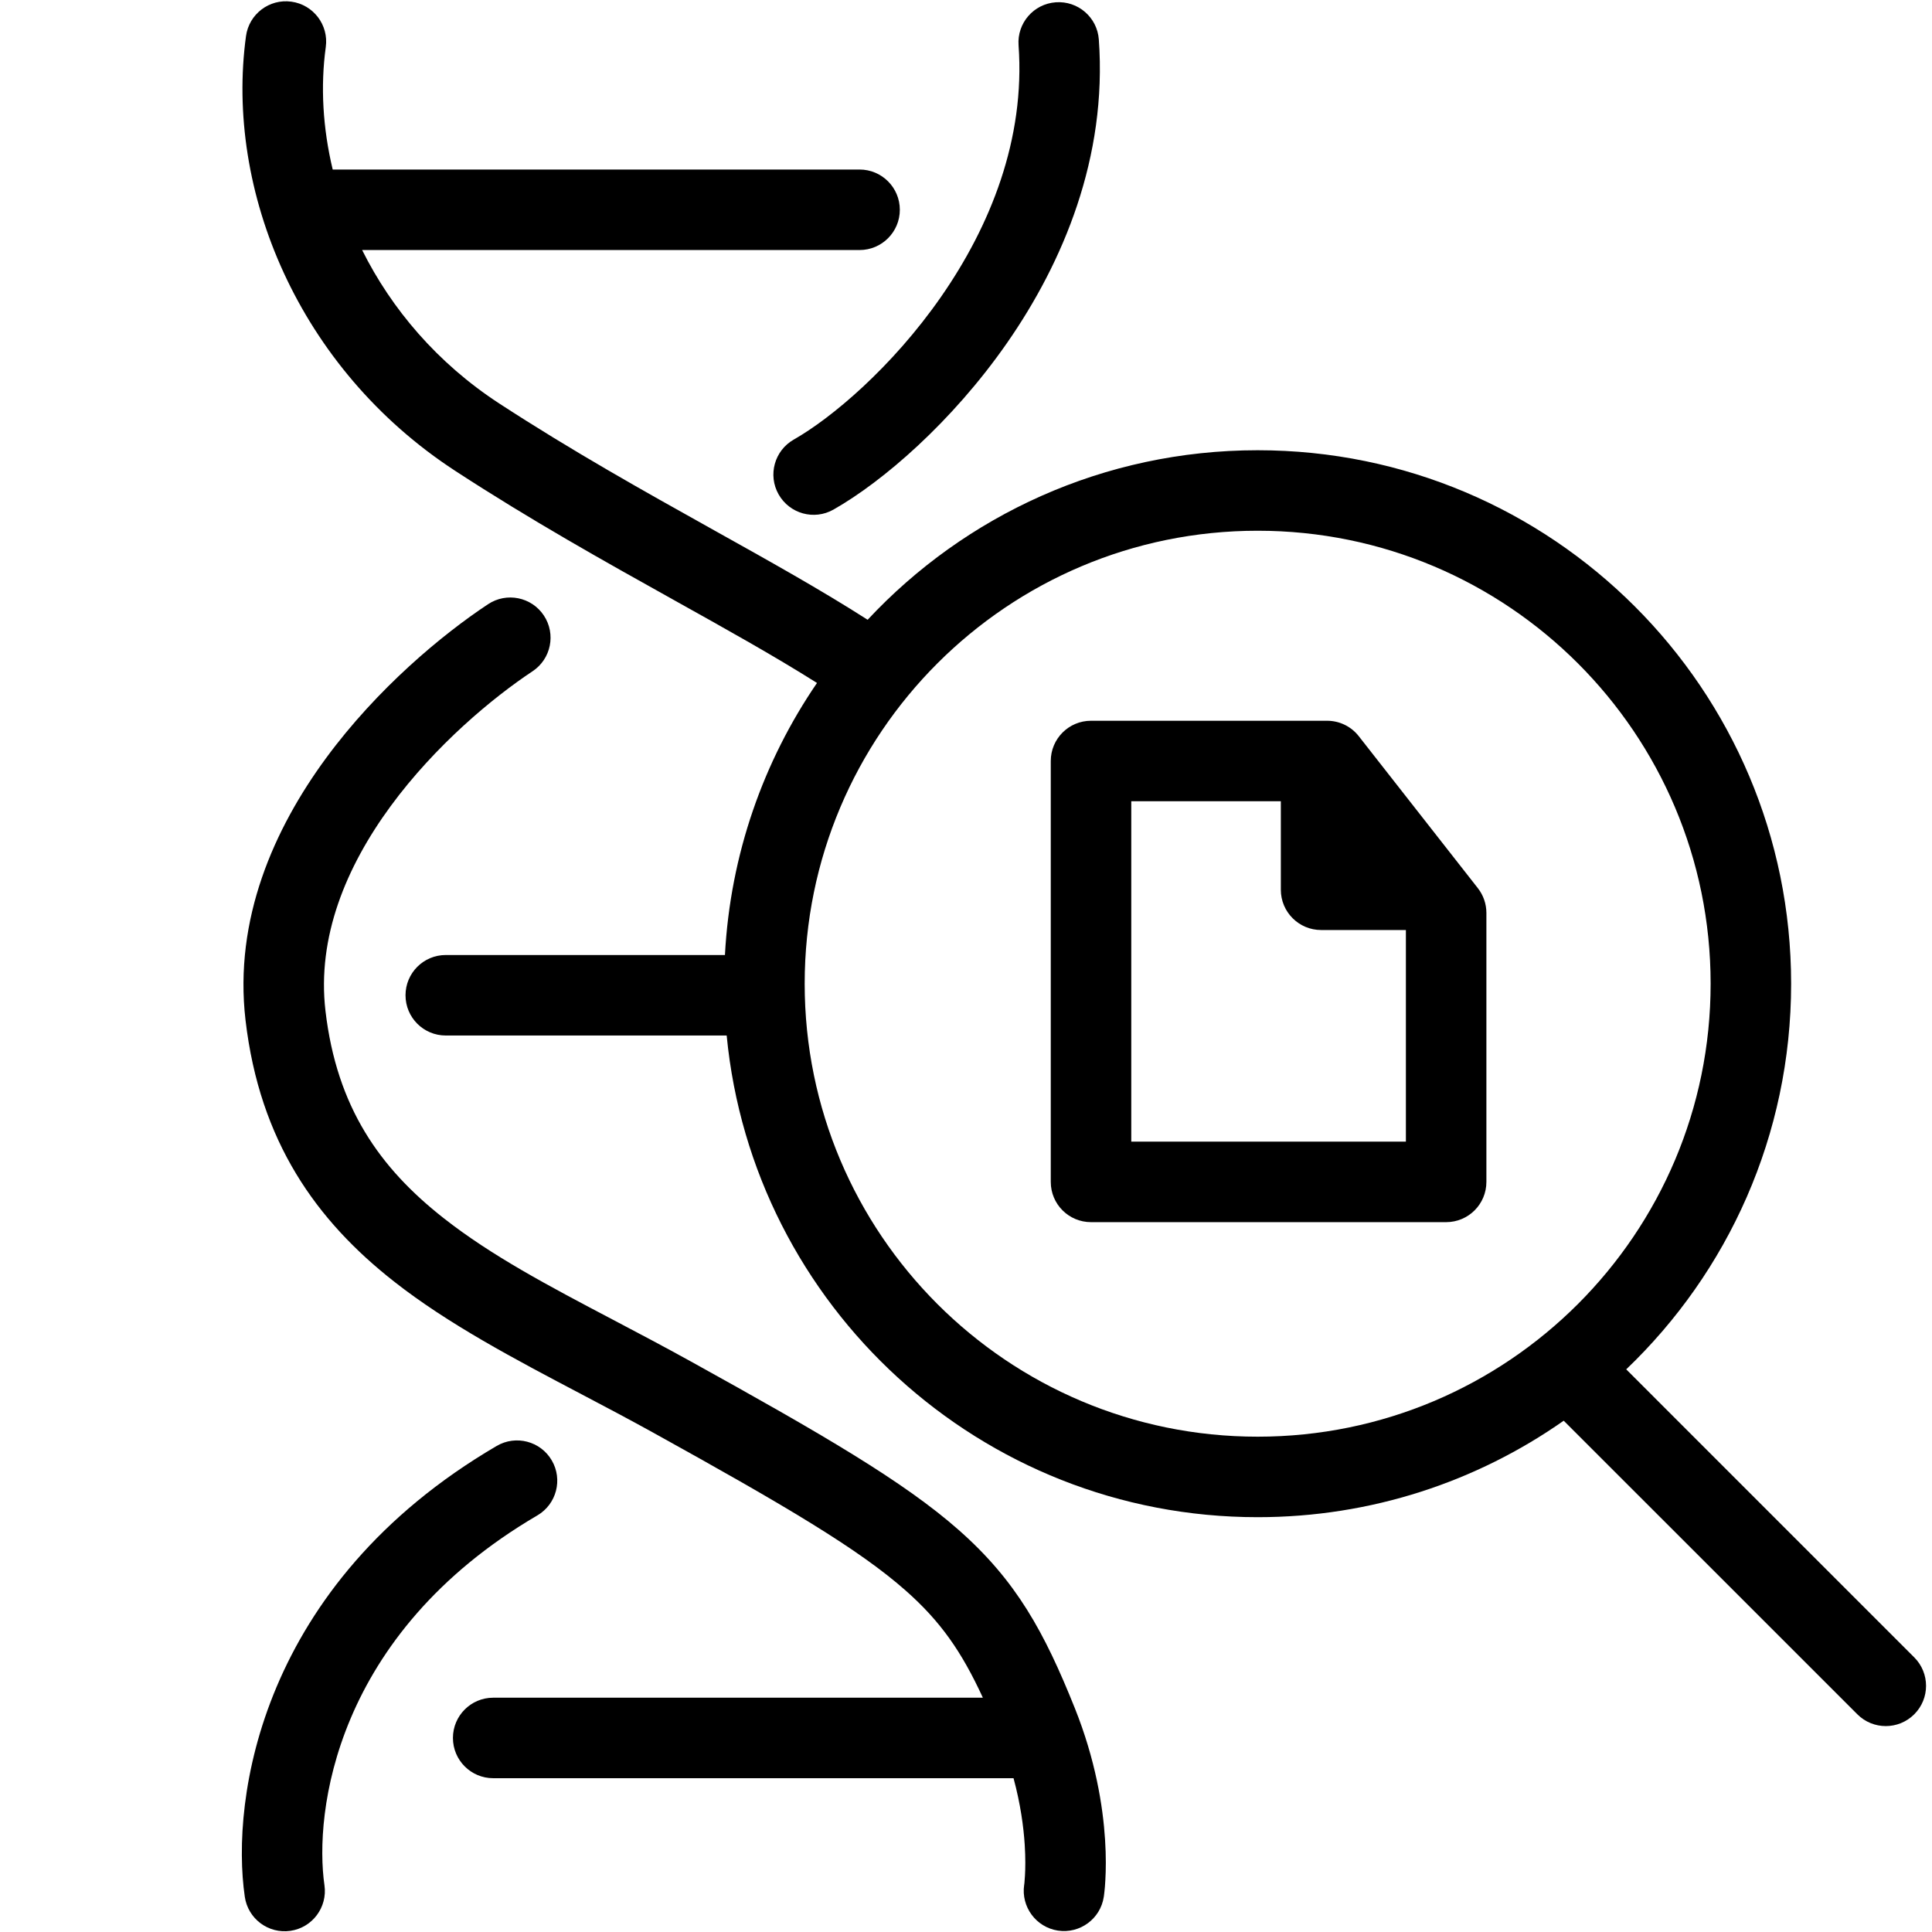 <svg width="48" height="48" viewBox="0 0 48 48" fill="none" xmlns="http://www.w3.org/2000/svg">
<path fill-rule="evenodd" clip-rule="evenodd" d="M27.106 17.907C26.553 17.907 26.106 18.355 26.106 18.907V29.364C26.106 29.917 26.553 30.364 27.106 30.364H35.929C36.481 30.364 36.929 29.917 36.929 29.364V22.681C36.929 22.458 36.854 22.241 36.716 22.065L33.758 18.29C33.569 18.048 33.279 17.907 32.971 17.907H27.106ZM31.822 22.106V19.907H28.106V28.364H34.929V23.106H32.822C32.27 23.106 31.822 22.658 31.822 22.106Z" fill="currentColor"/>
<path fill-rule="evenodd" clip-rule="evenodd" d="M7.238 0.041C7.786 0.116 8.169 0.62 8.094 1.167C7.96 2.143 8.019 3.181 8.266 4.212H21.356C21.908 4.212 22.356 4.66 22.356 5.212C22.356 5.764 21.908 6.212 21.356 6.212H8.997C9.726 7.675 10.865 9.021 12.403 10.024C14.219 11.207 15.997 12.201 17.671 13.135L17.751 13.18C19.099 13.932 20.394 14.654 21.556 15.398C23.975 12.806 27.421 11.186 31.246 11.186C38.566 11.186 44.5 17.12 44.5 24.44C44.5 28.208 42.928 31.608 40.403 34.021L47.559 41.177C47.95 41.568 47.95 42.201 47.559 42.591C47.168 42.982 46.535 42.982 46.145 42.591L38.85 35.297C36.697 36.807 34.075 37.694 31.246 37.694C24.36 37.694 18.701 32.443 18.054 25.727L11.075 25.727C10.522 25.727 10.075 25.28 10.075 24.727C10.075 24.175 10.522 23.727 11.075 23.727L18.011 23.727C18.143 21.228 18.968 18.912 20.298 16.968C19.235 16.297 18.038 15.63 16.725 14.898L16.697 14.882C15.027 13.951 13.192 12.926 11.311 11.699C7.407 9.154 5.588 4.728 6.112 0.896C6.187 0.349 6.691 -0.034 7.238 0.041ZM19.992 24.44C19.992 18.224 25.031 13.186 31.246 13.186C37.461 13.186 42.5 18.224 42.5 24.44C42.5 30.655 37.461 35.694 31.246 35.694C25.031 35.694 19.992 30.655 19.992 24.44Z" fill="currentColor"/>
<path d="M26.231 0.057C26.782 0.017 27.261 0.431 27.3 0.982C27.512 3.912 26.411 6.517 25.026 8.511C23.646 10.497 21.92 11.972 20.708 12.66C20.228 12.933 19.618 12.765 19.345 12.284C19.072 11.804 19.241 11.194 19.721 10.921C20.65 10.393 22.159 9.132 23.383 7.37C24.602 5.616 25.474 3.46 25.306 1.126C25.266 0.575 25.68 0.096 26.231 0.057Z" fill="currentColor"/>
<path fill-rule="evenodd" clip-rule="evenodd" d="M13.23 16.678C13.691 16.373 13.817 15.753 13.512 15.292C13.207 14.832 12.586 14.706 12.126 15.011C10.995 15.76 9.377 17.097 8.096 18.841C6.818 20.582 5.806 22.828 6.1 25.346C6.453 28.37 7.867 30.328 9.782 31.833C11.131 32.895 12.789 33.767 14.45 34.641C15.038 34.951 15.627 35.261 16.202 35.579C19.532 37.422 21.334 38.487 22.499 39.515C23.367 40.281 23.892 41.034 24.419 42.179H12.253C11.701 42.179 11.253 42.627 11.253 43.179C11.253 43.731 11.701 44.179 12.253 44.179H25.181C25.355 44.823 25.431 45.39 25.459 45.834C25.48 46.165 25.475 46.427 25.465 46.599C25.46 46.685 25.455 46.748 25.451 46.787L25.449 46.8L25.446 46.826L25.446 46.827L25.445 46.83C25.365 47.373 25.739 47.881 26.283 47.965C26.829 48.048 27.339 47.674 27.423 47.128L26.435 46.976C27.423 47.128 27.423 47.128 27.423 47.128L27.423 47.126L27.424 47.125L27.424 47.121L27.425 47.112L27.429 47.085C27.432 47.063 27.436 47.035 27.439 46.999C27.447 46.929 27.456 46.832 27.462 46.71C27.476 46.467 27.482 46.126 27.455 45.707C27.402 44.871 27.218 43.722 26.702 42.434C25.947 40.551 25.253 39.277 23.822 38.015C22.46 36.813 20.445 35.642 17.171 33.829C16.497 33.456 15.849 33.115 15.228 32.788C13.629 31.947 12.213 31.201 11.018 30.261C9.446 29.025 8.367 27.52 8.086 25.113C7.873 23.286 8.596 21.54 9.708 20.025C10.819 18.513 12.247 17.33 13.23 16.678Z" fill="currentColor"/>
<path d="M13.708 36.282C13.987 36.758 13.827 37.371 13.35 37.65C8.298 40.607 7.804 45.063 8.061 46.838C8.14 47.385 7.761 47.892 7.215 47.971C6.668 48.05 6.161 47.672 6.082 47.125C5.731 44.705 6.455 39.368 12.34 35.924C12.817 35.645 13.429 35.805 13.708 36.282Z" fill="currentColor"/>
</svg>
